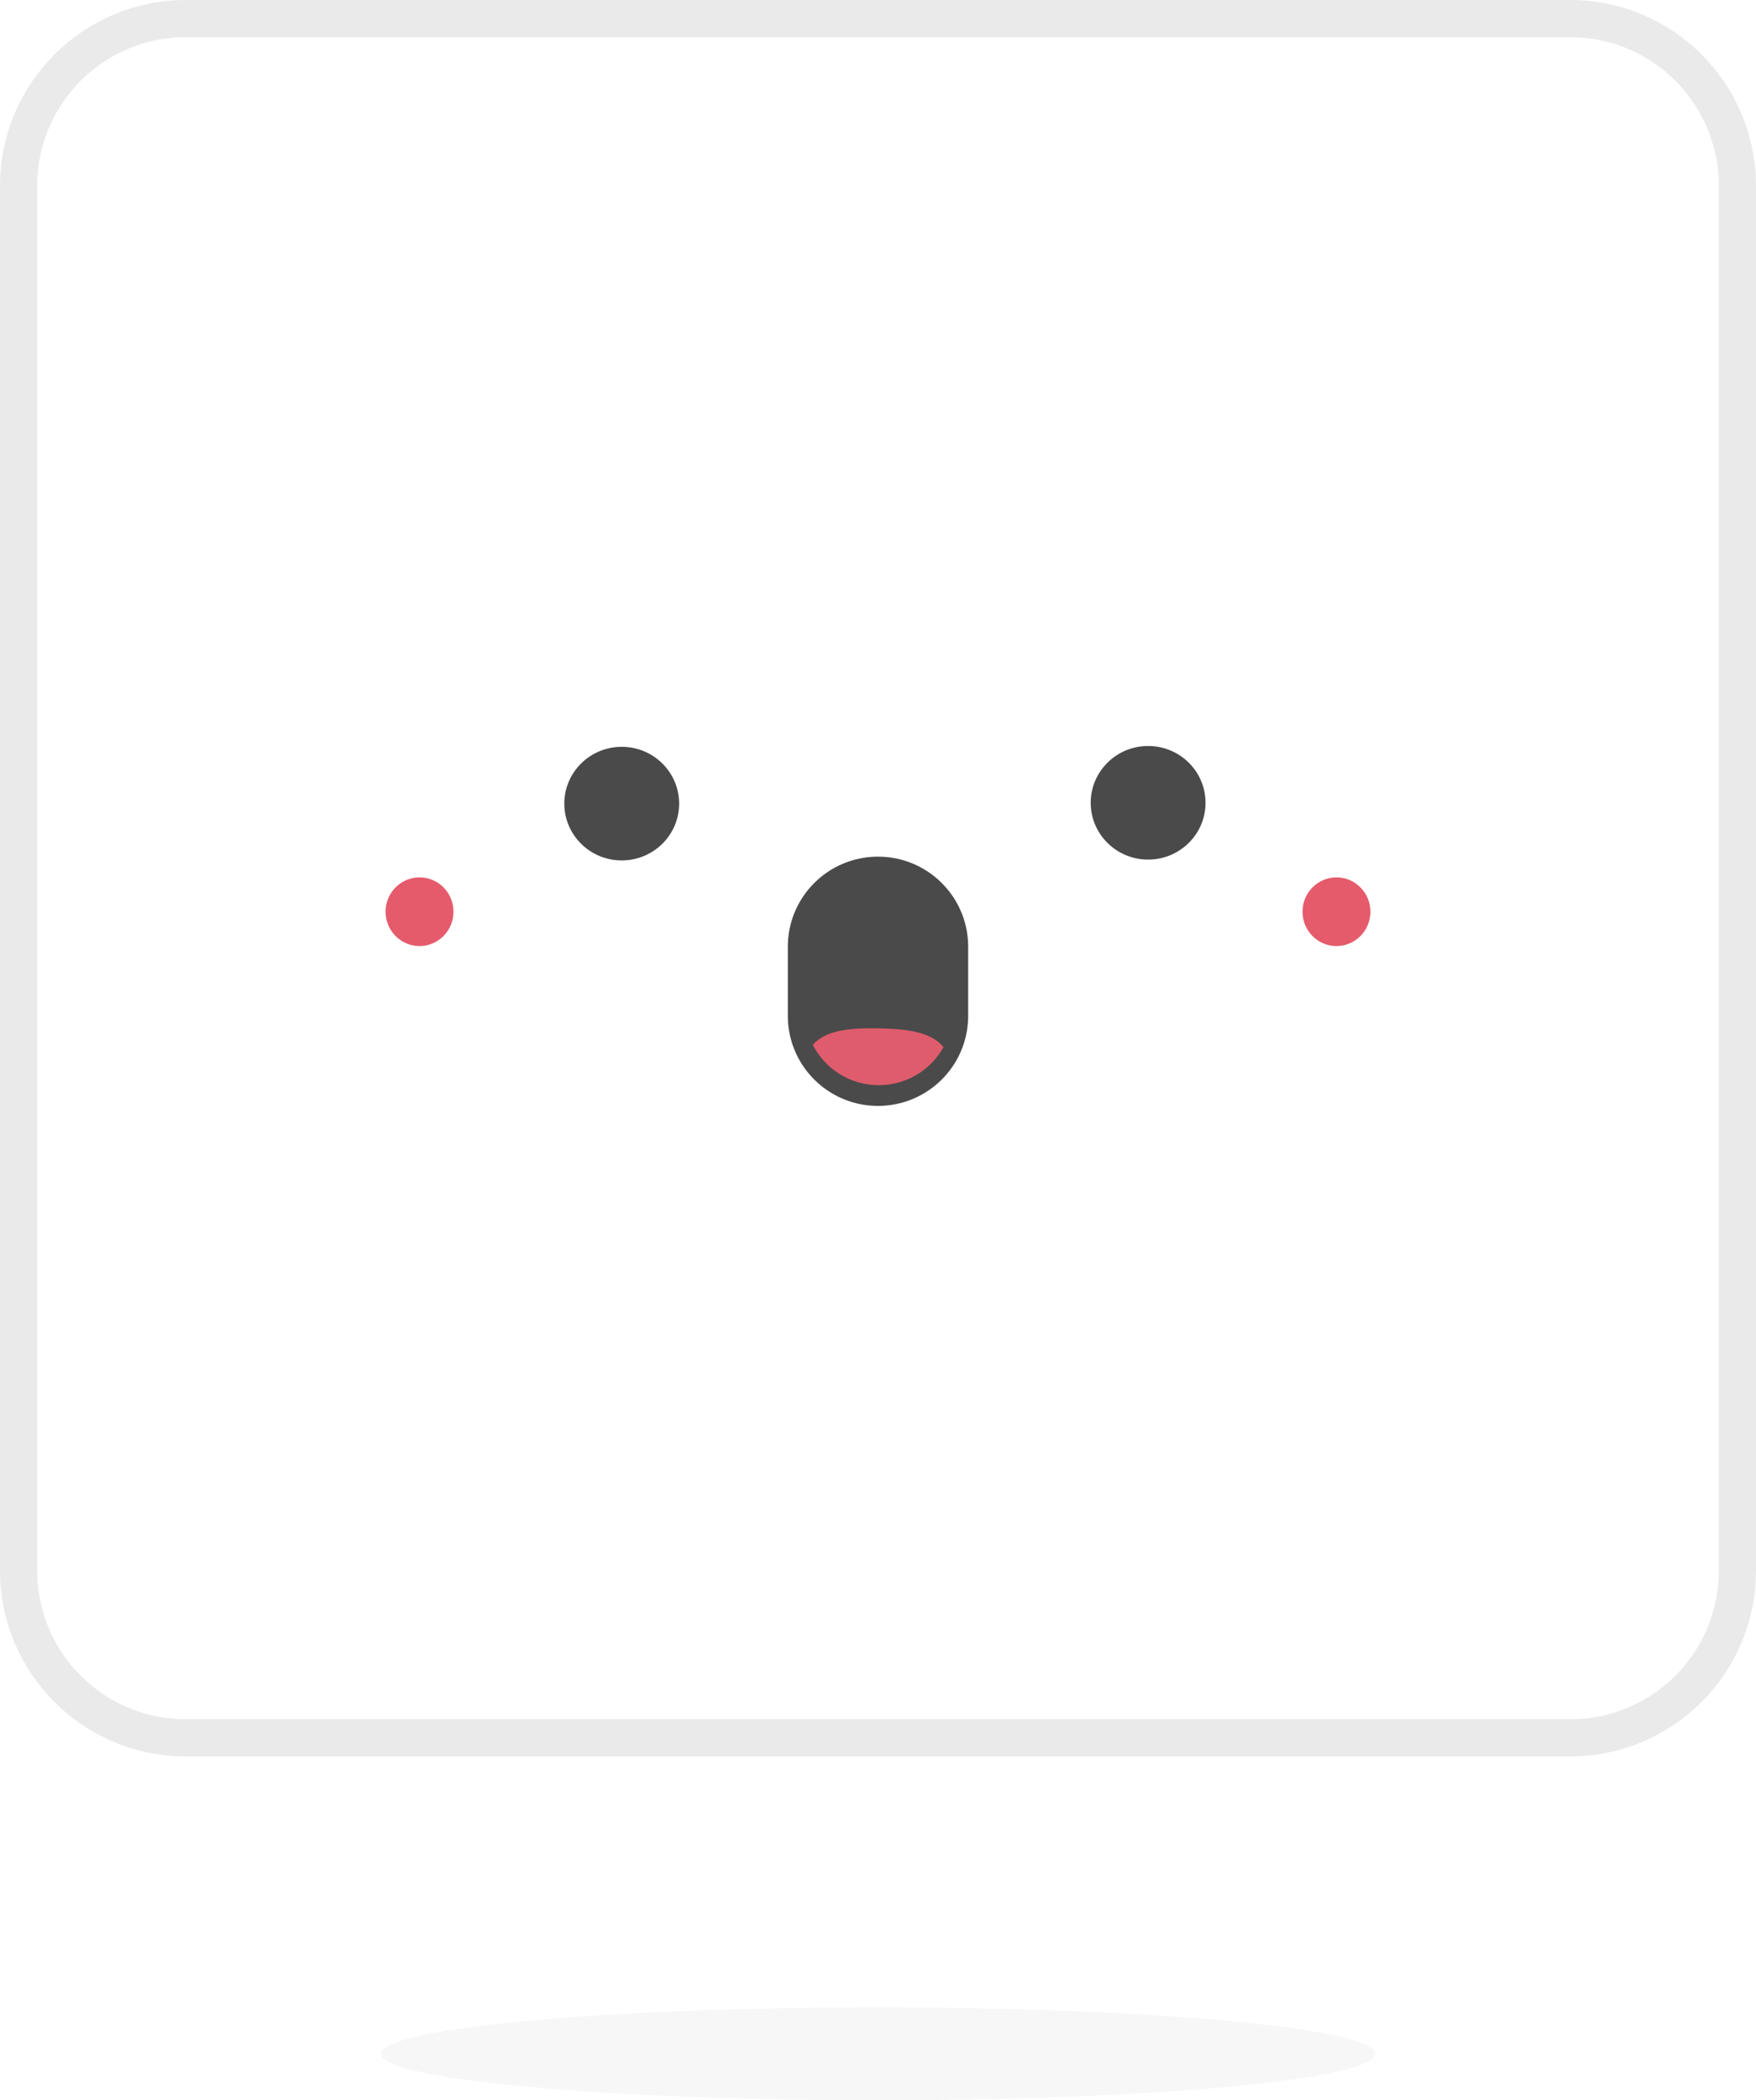 <svg xmlns="http://www.w3.org/2000/svg" width="189" height="226" viewBox="0 0 189 226">
    <g fill="none" fill-rule="evenodd">
        <path stroke="#979797" stroke-opacity=".499" stroke-width="4" d="M168.997 2H20.003C10.06 2 2 10.06 2 20.003v148.994C2 178.94 10.06 187 20.003 187h148.994c9.942 0 18.003-8.06 18.003-18.003V20.003C187 10.06 178.94 2 168.997 2z" opacity=".4"/>
        <g transform="translate(41.5 80)">
            <ellipse cx="3.655" cy="18.104" fill="#E55B6C" rx="3.655" ry="3.696"/>
            <ellipse cx="102.345" cy="18.104" fill="#E55B6C" rx="3.655" ry="3.696"/>
            <path fill="#4A4A4A" d="M62.702 29.538h.002v-7.896h-.002c-.119-5.246-4.417-9.463-9.702-9.463s-9.583 4.217-9.702 9.463h-.002v7.896h.002C43.417 34.784 47.715 39 53 39s9.583-4.216 9.702-9.462z"/>
            <path fill="#DF5C6C" d="M45.986 32.437c1.37-1.602 4.021-1.834 7.065-1.78 3.044.052 5.685.377 6.999 2.025a7.971 7.971 0 0 1-7.105 4.085 7.971 7.971 0 0 1-6.959-4.33z"/>
            <ellipse cx="6.272" cy="6.18" fill="#4A4A4A" rx="6.112" ry="6.18" transform="rotate(-90 15.991 -3.246)"/>
            <ellipse cx="6.361" cy="6.18" fill="#4A4A4A" rx="6.112" ry="6.18" transform="rotate(-90 44.319 -31.574)"/>
        </g>
        <ellipse cx="94.5" cy="221" fill="#D8D8D8" opacity=".2" rx="53.5" ry="5"/>
    </g>
</svg>
